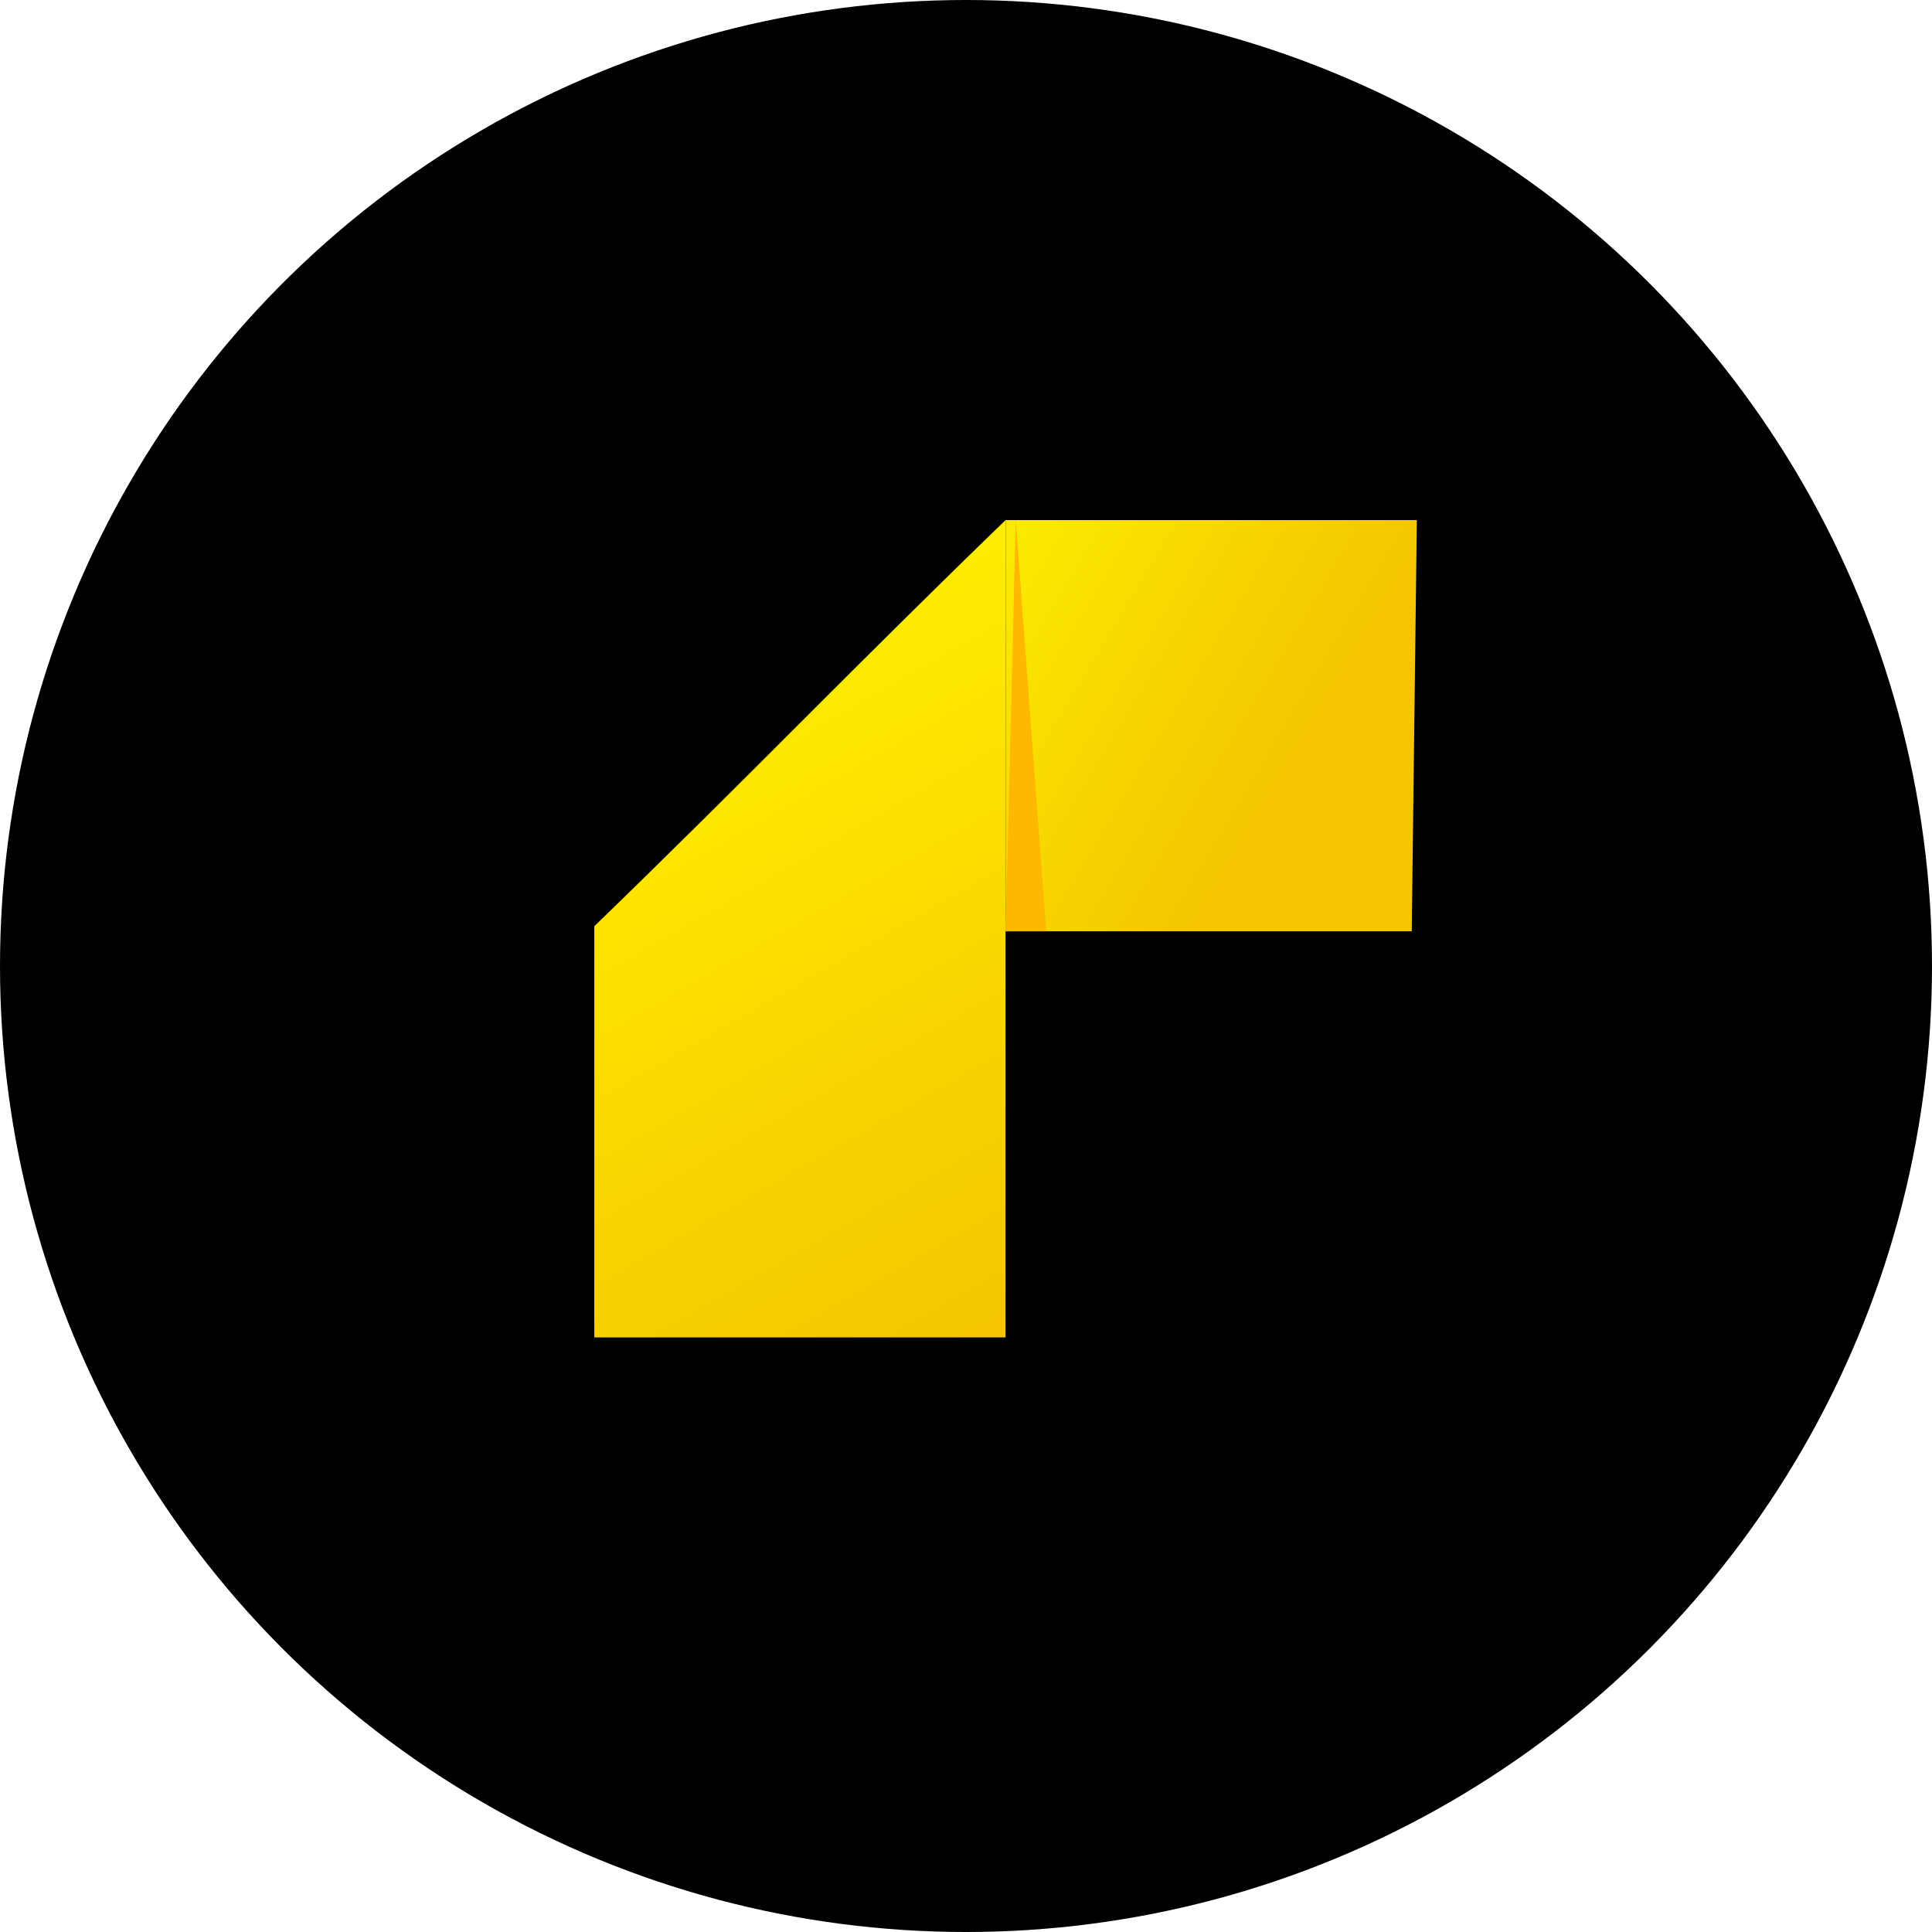 <svg width="36" height="36" viewBox="0 0 36 36" fill="none" xmlns="http://www.w3.org/2000/svg">
<circle cx="18" cy="18" r="18" fill="black"/>
<path d="M11.074 24.921H18.737V17.353V9.691C15.71 12.623 14.101 14.326 11.074 17.259V24.827V24.921Z" fill="url(#paint0_linear_2088_10404)"/>
<path d="M19.495 17.353H26.306L26.401 9.691H18.738V17.353H19.495Z" fill="url(#paint1_linear_2088_10404)"/>
<path d="M19.495 17.353L18.927 9.691L18.738 17.353H19.495Z" fill="#FFB800"/>
<defs>
<linearGradient id="paint0_linear_2088_10404" x1="19.788" y1="24.003" x2="13.281" y2="12.64" gradientUnits="userSpaceOnUse">
<stop stop-color="#F4C500"/>
<stop offset="1" stop-color="#FFED00"/>
</linearGradient>
<linearGradient id="paint1_linear_2088_10404" x1="24.443" y1="13.605" x2="18.868" y2="10.284" gradientUnits="userSpaceOnUse">
<stop stop-color="#F4C500"/>
<stop offset="1" stop-color="#FBE900"/>
</linearGradient>
</defs>
</svg>